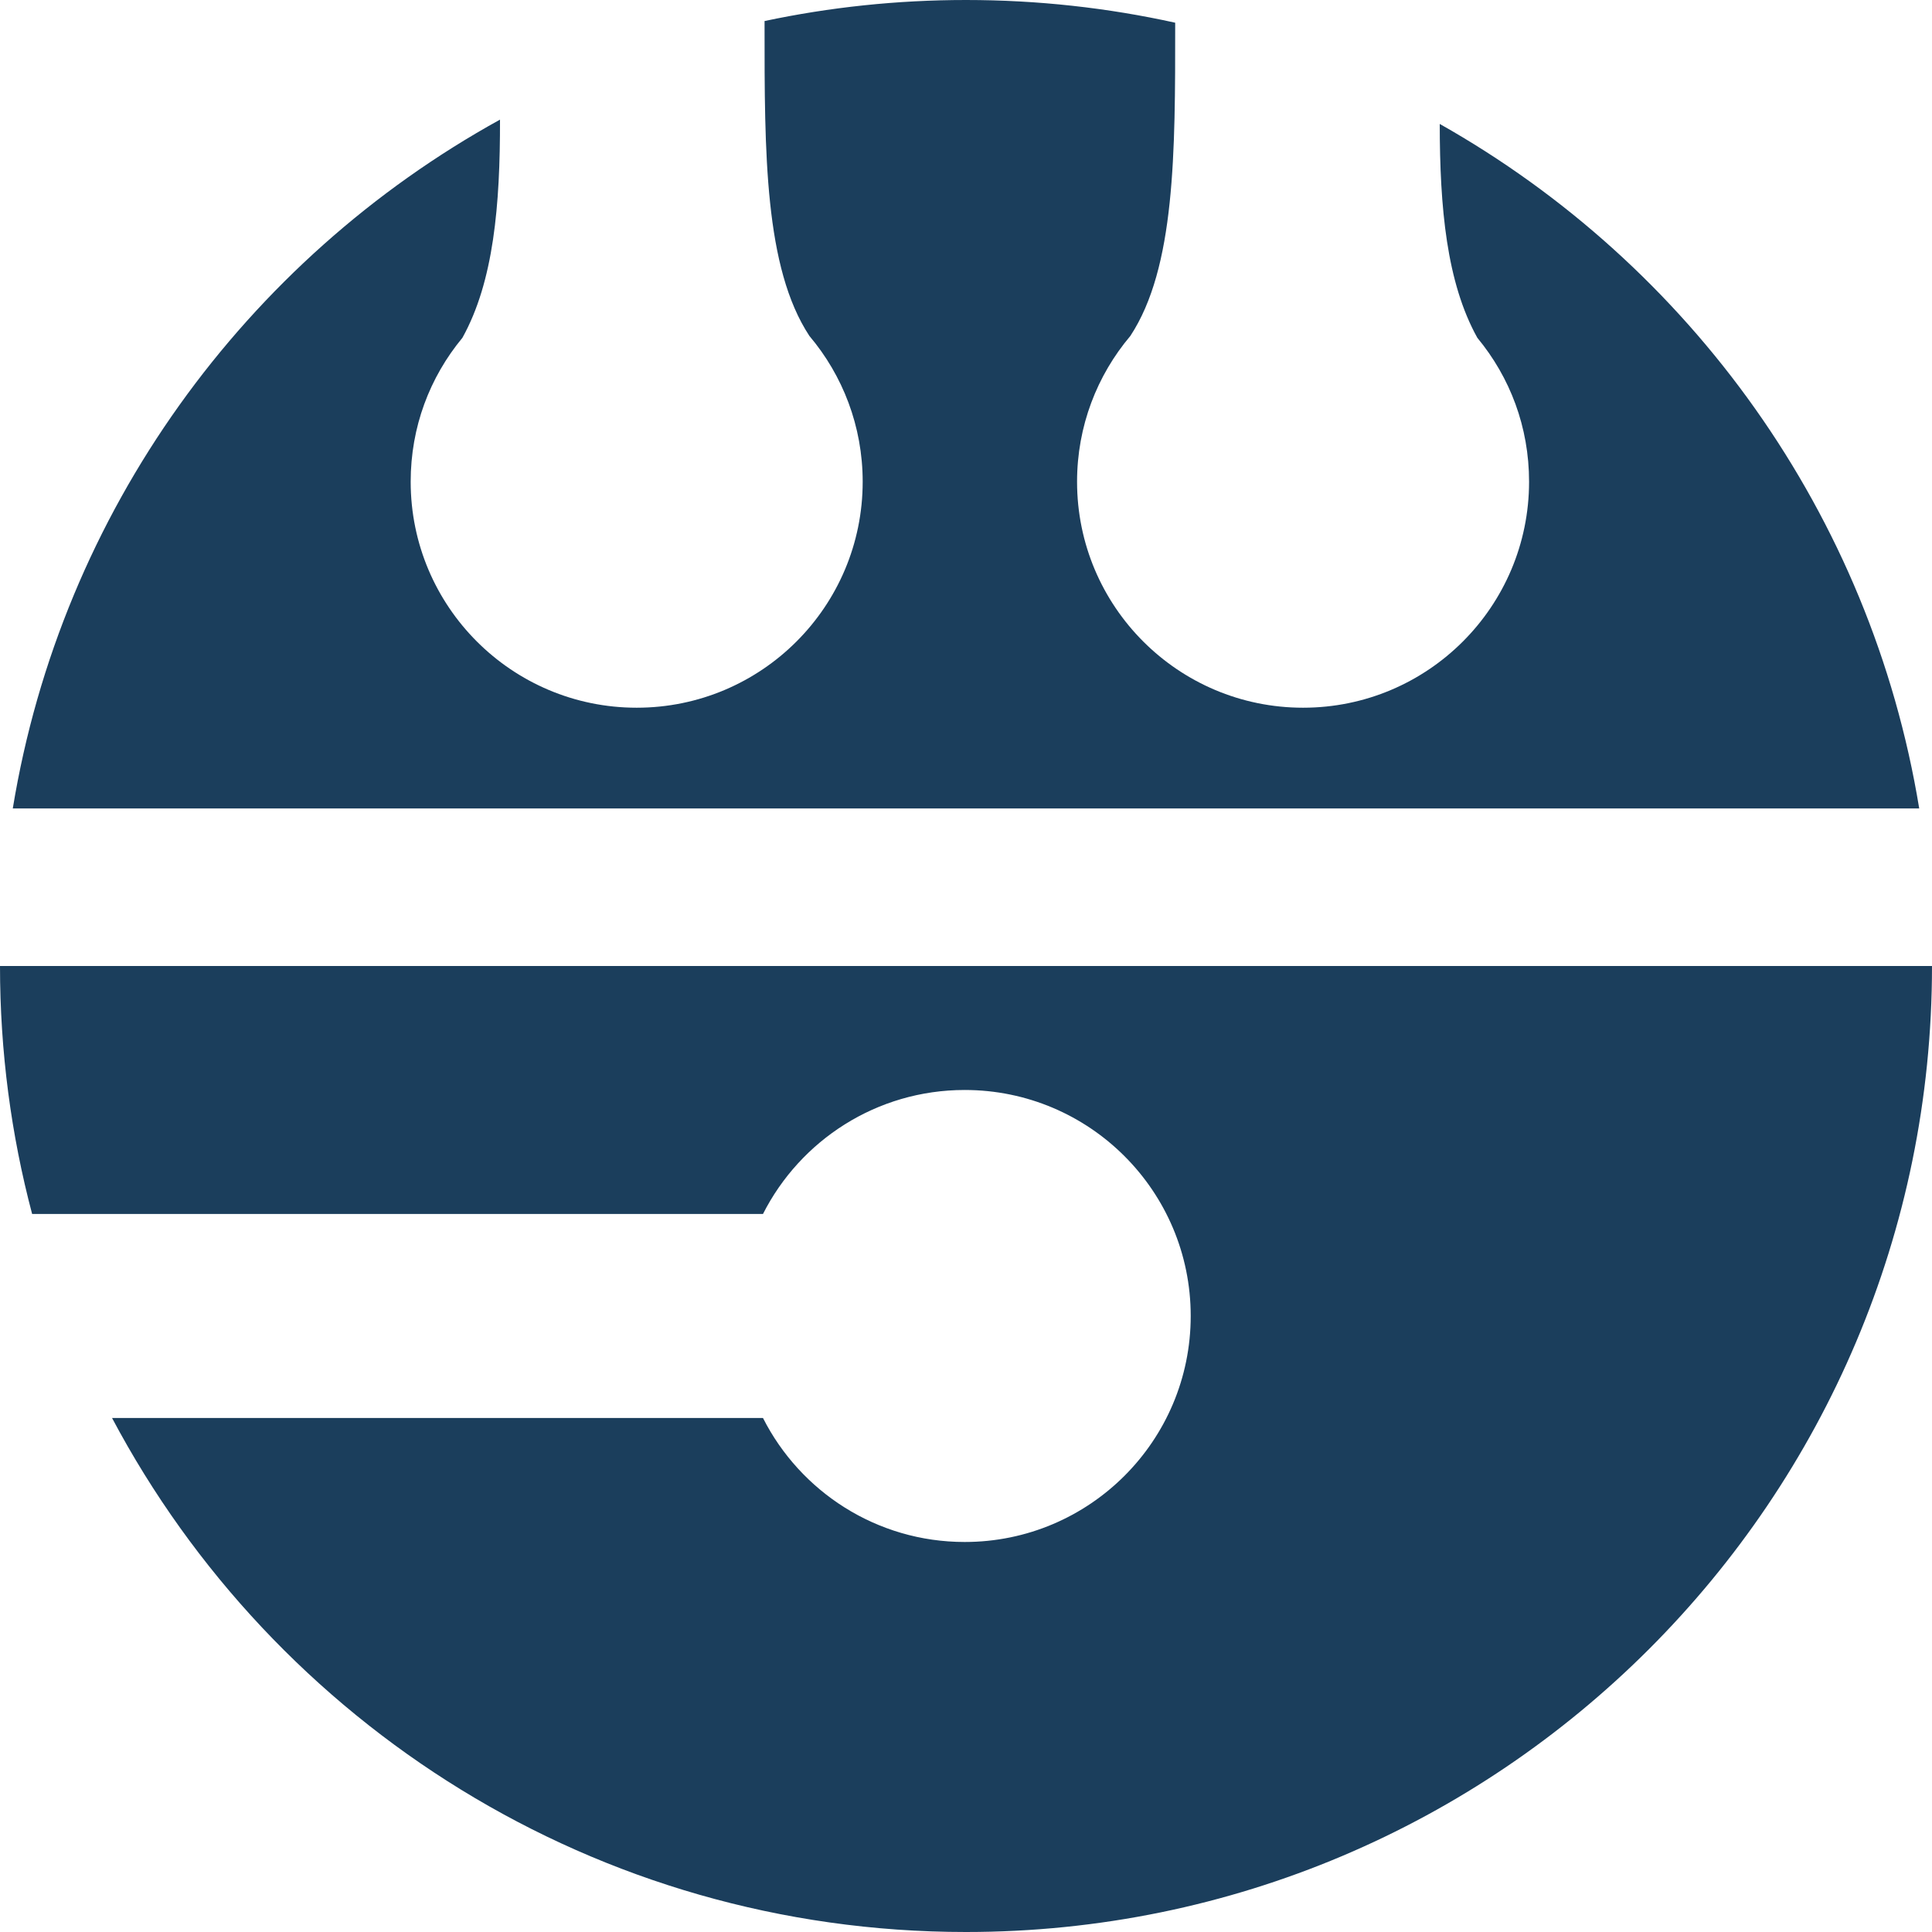 <svg width="748" height="748" viewBox="0 0 748 748" fill="none" xmlns="http://www.w3.org/2000/svg">
<path fill-rule="evenodd" clip-rule="evenodd" d="M374 0C401.809 0 428.91 3.035 454.988 8.792L454.989 9.885C455.009 59.178 455.028 103.636 437.622 130.074C424.756 145.308 417 164.998 417 186.5C417 234.825 456.175 274 504.5 274C552.825 274 592 234.825 592 186.5C592 165.325 584.631 146.084 571.973 130.786C560.04 109.314 557.447 80.382 557.416 47.988C654.288 102.606 724.374 199.151 743.05 313H4.95C23.818 197.979 95.16 100.62 193.583 46.315C193.64 79.385 191.166 108.946 179.027 130.786C166.369 146.084 159 165.325 159 186.5C159 234.825 198.175 274 246.5 274C294.825 274 334 234.825 334 186.5C334 164.998 326.244 145.308 313.378 130.074C295.972 103.636 295.991 59.178 296.011 9.885L296.012 8.143C321.167 2.807 347.255 0 374 0ZM374 748C580.555 748 748 580.555 748 374H0C0 407.187 4.323 439.364 12.435 470H295.402C309.835 441.52 339.388 422 373.5 422C421.825 422 461 461.175 461 509.5C461 557.825 421.825 597 373.5 597C339.388 597 309.835 577.48 295.402 549H43.384C106.171 667.373 230.67 748 374 748Z" fill="#1B3E5C"/>
</svg>

